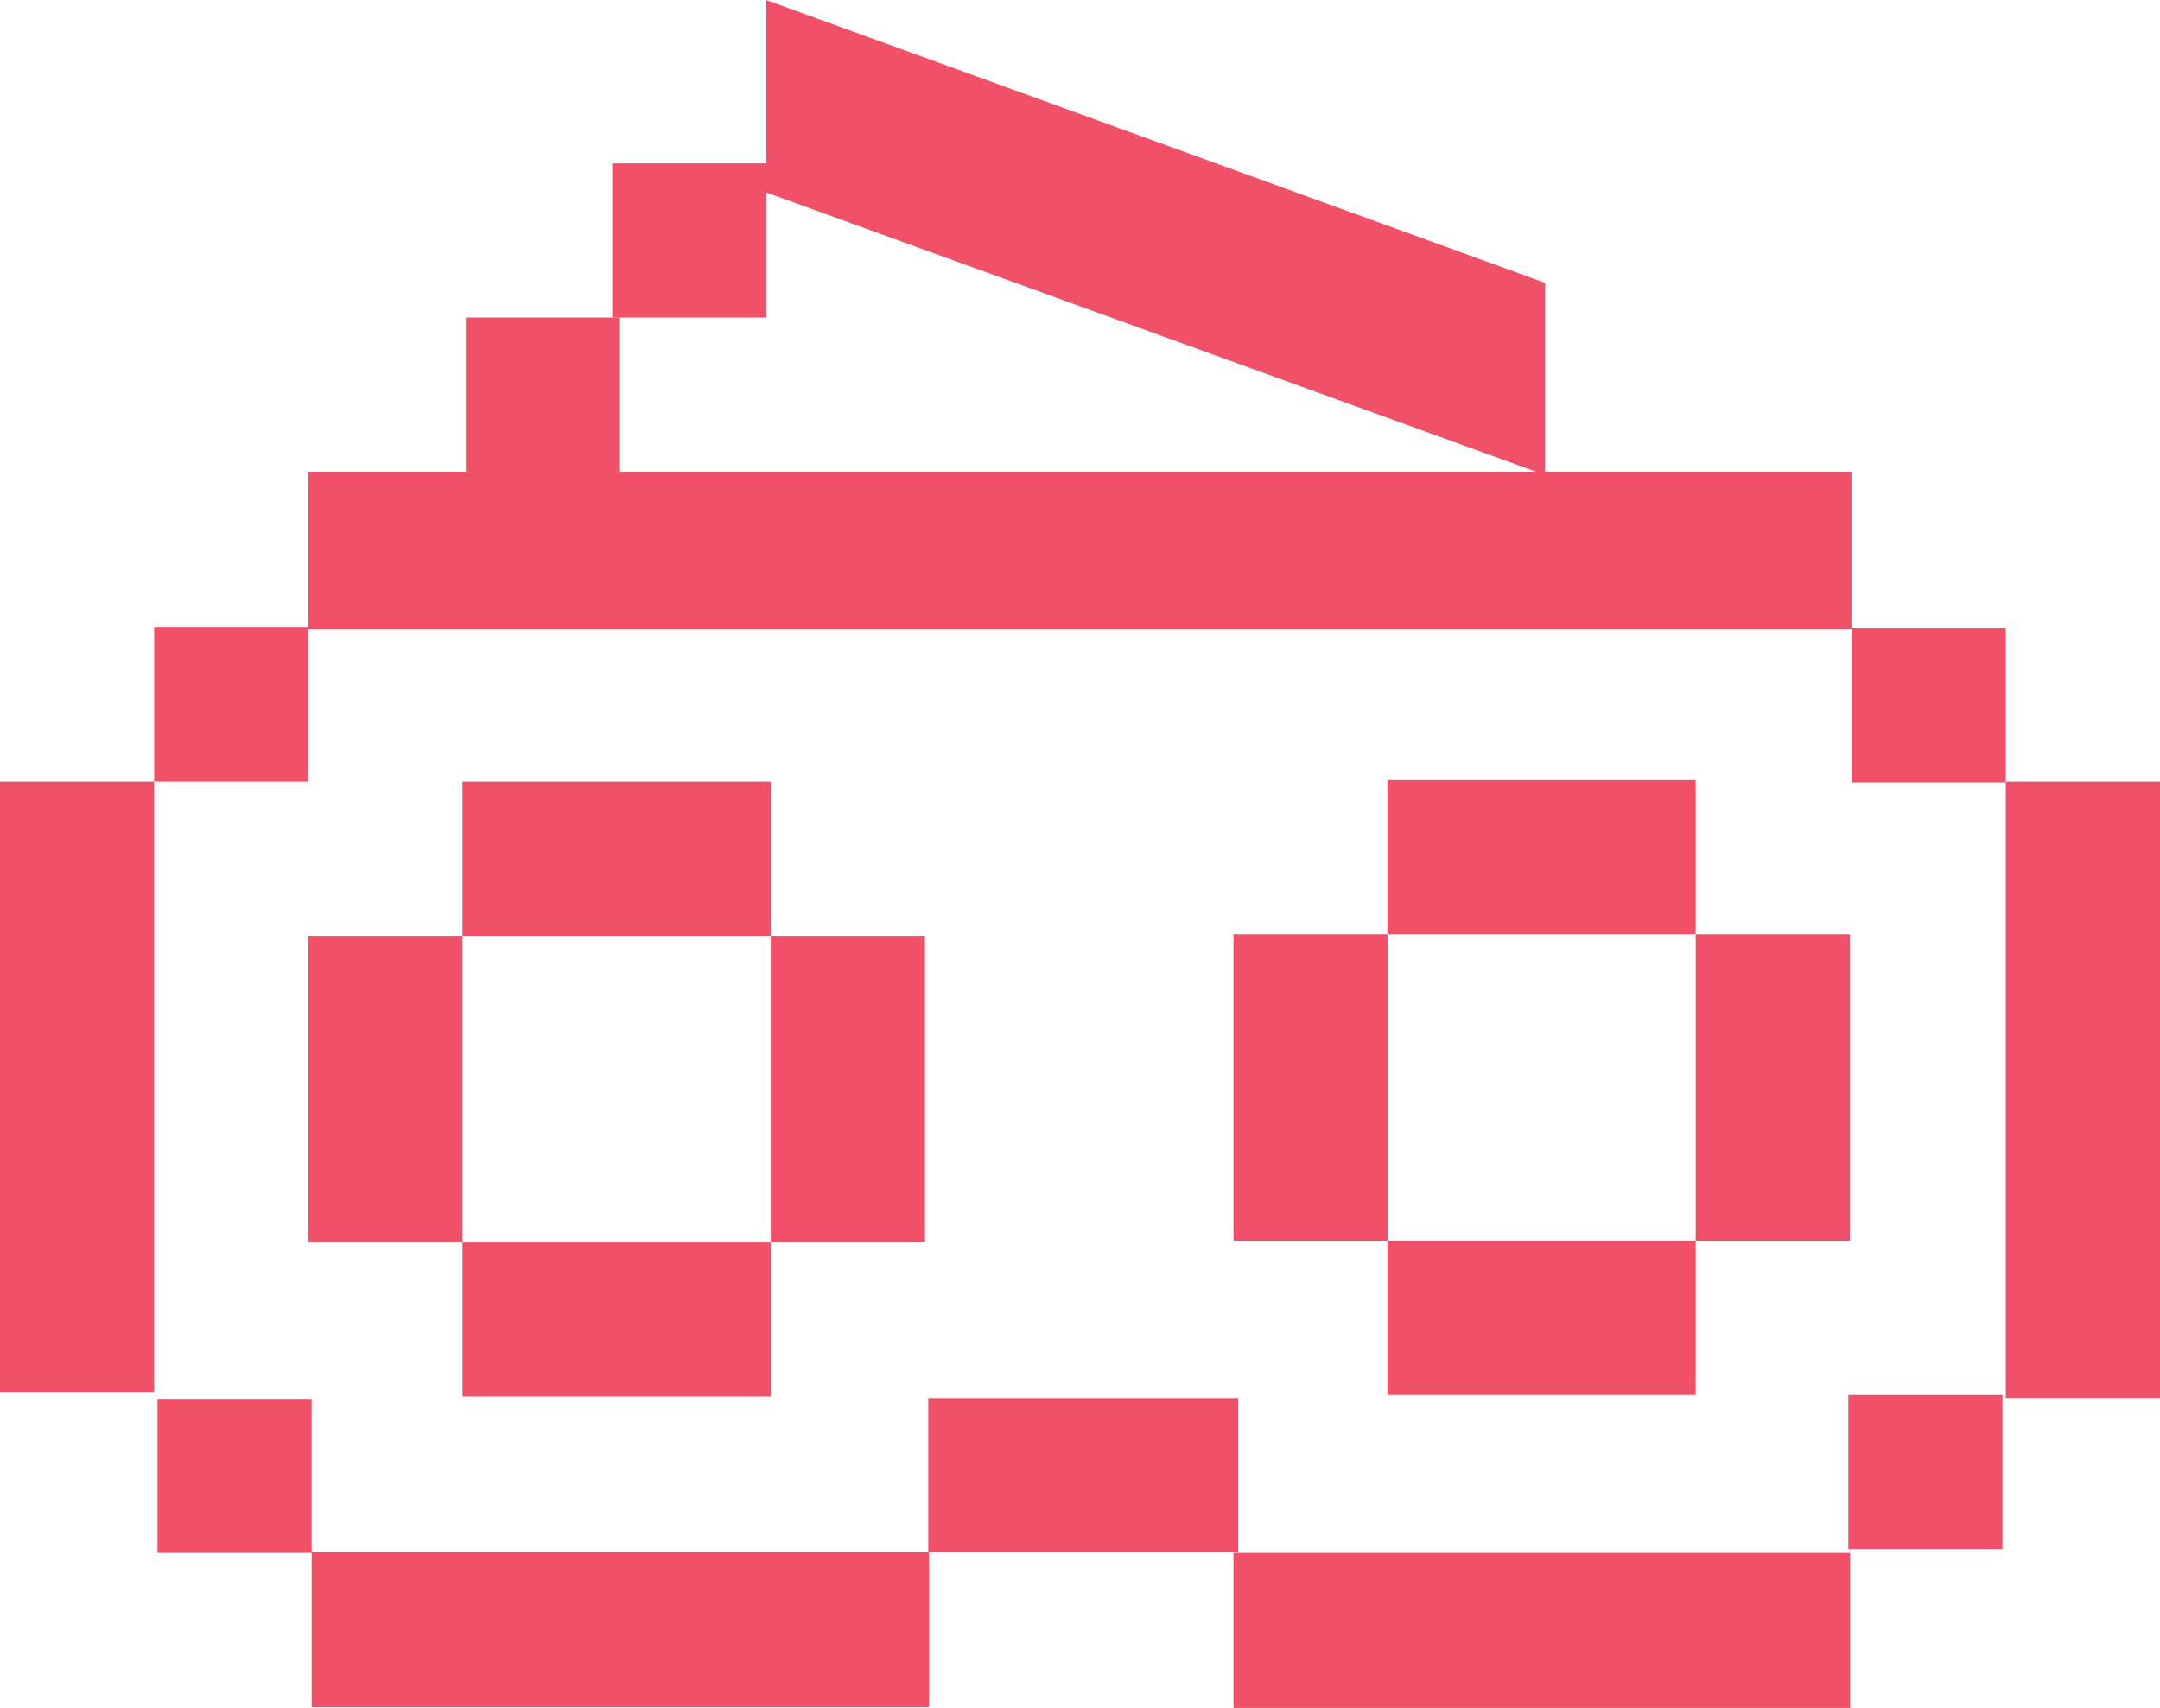 <svg id="Layer_1" data-name="Layer 1" xmlns="http://www.w3.org/2000/svg" xmlns:xlink="http://www.w3.org/1999/xlink" viewBox="0 0 84.07 66.48"><defs><style>.cls-1{fill:none;}.cls-2{fill:#f05168;}.cls-3{clip-path:url(#clip-path);}.cls-4{isolation:isolate;}.cls-5{clip-path:url(#clip-path-2);}</style><clipPath id="clip-path" transform="translate(-28.92 -40.2)"><rect class="cls-1" x="28.92" y="40.2" width="84.07" height="66.48"/></clipPath><clipPath id="clip-path-2" transform="translate(-28.92 -40.2)"><rect class="cls-1" x="57.74" y="31.2" width="38.31" height="36.49"/></clipPath></defs><title>17_Google</title><rect class="cls-2" x="12" y="18.36" width="60.06" height="6.13"/><rect class="cls-2" x="12.13" y="60.42" width="24.03" height="6.03"/><rect class="cls-2" x="36.13" y="54.42" width="12.06" height="6"/><rect class="cls-2" x="72.07" y="24.45" width="6" height="6"/><rect class="cls-2" x="54" y="30.36" width="12" height="6"/><rect class="cls-2" x="54" y="48.3" width="12" height="6"/><rect class="cls-2" x="48.01" y="36.36" width="6" height="11.94"/><rect class="cls-2" y="30.42" width="6" height="23.76"/><rect class="cls-2" x="78.07" y="30.42" width="6" height="24"/><rect class="cls-2" x="48.01" y="60.45" width="24" height="6.03"/><rect class="cls-2" x="6" y="24.42" width="6" height="6"/><rect class="cls-2" x="6.13" y="54.45" width="6" height="6"/><rect class="cls-2" x="71.94" y="54.3" width="6" height="6"/><rect class="cls-2" x="18.13" y="12.36" width="6" height="6"/><rect class="cls-2" x="66" y="36.36" width="6" height="11.94"/><rect class="cls-2" x="18" y="30.42" width="12" height="6"/><rect class="cls-2" x="18" y="48.36" width="12" height="6"/><rect class="cls-2" x="12" y="36.42" width="6" height="11.94"/><rect class="cls-2" x="30" y="36.42" width="6" height="11.94"/><g class="cls-3"><g class="cls-4"><g class="cls-5"><polygon class="cls-2" points="29.82 0 29.82 7.49 60.14 18.49 60.14 11.01 29.82 0"/></g></g></g><rect class="cls-2" x="23.83" y="6.36" width="6" height="6"/></svg>